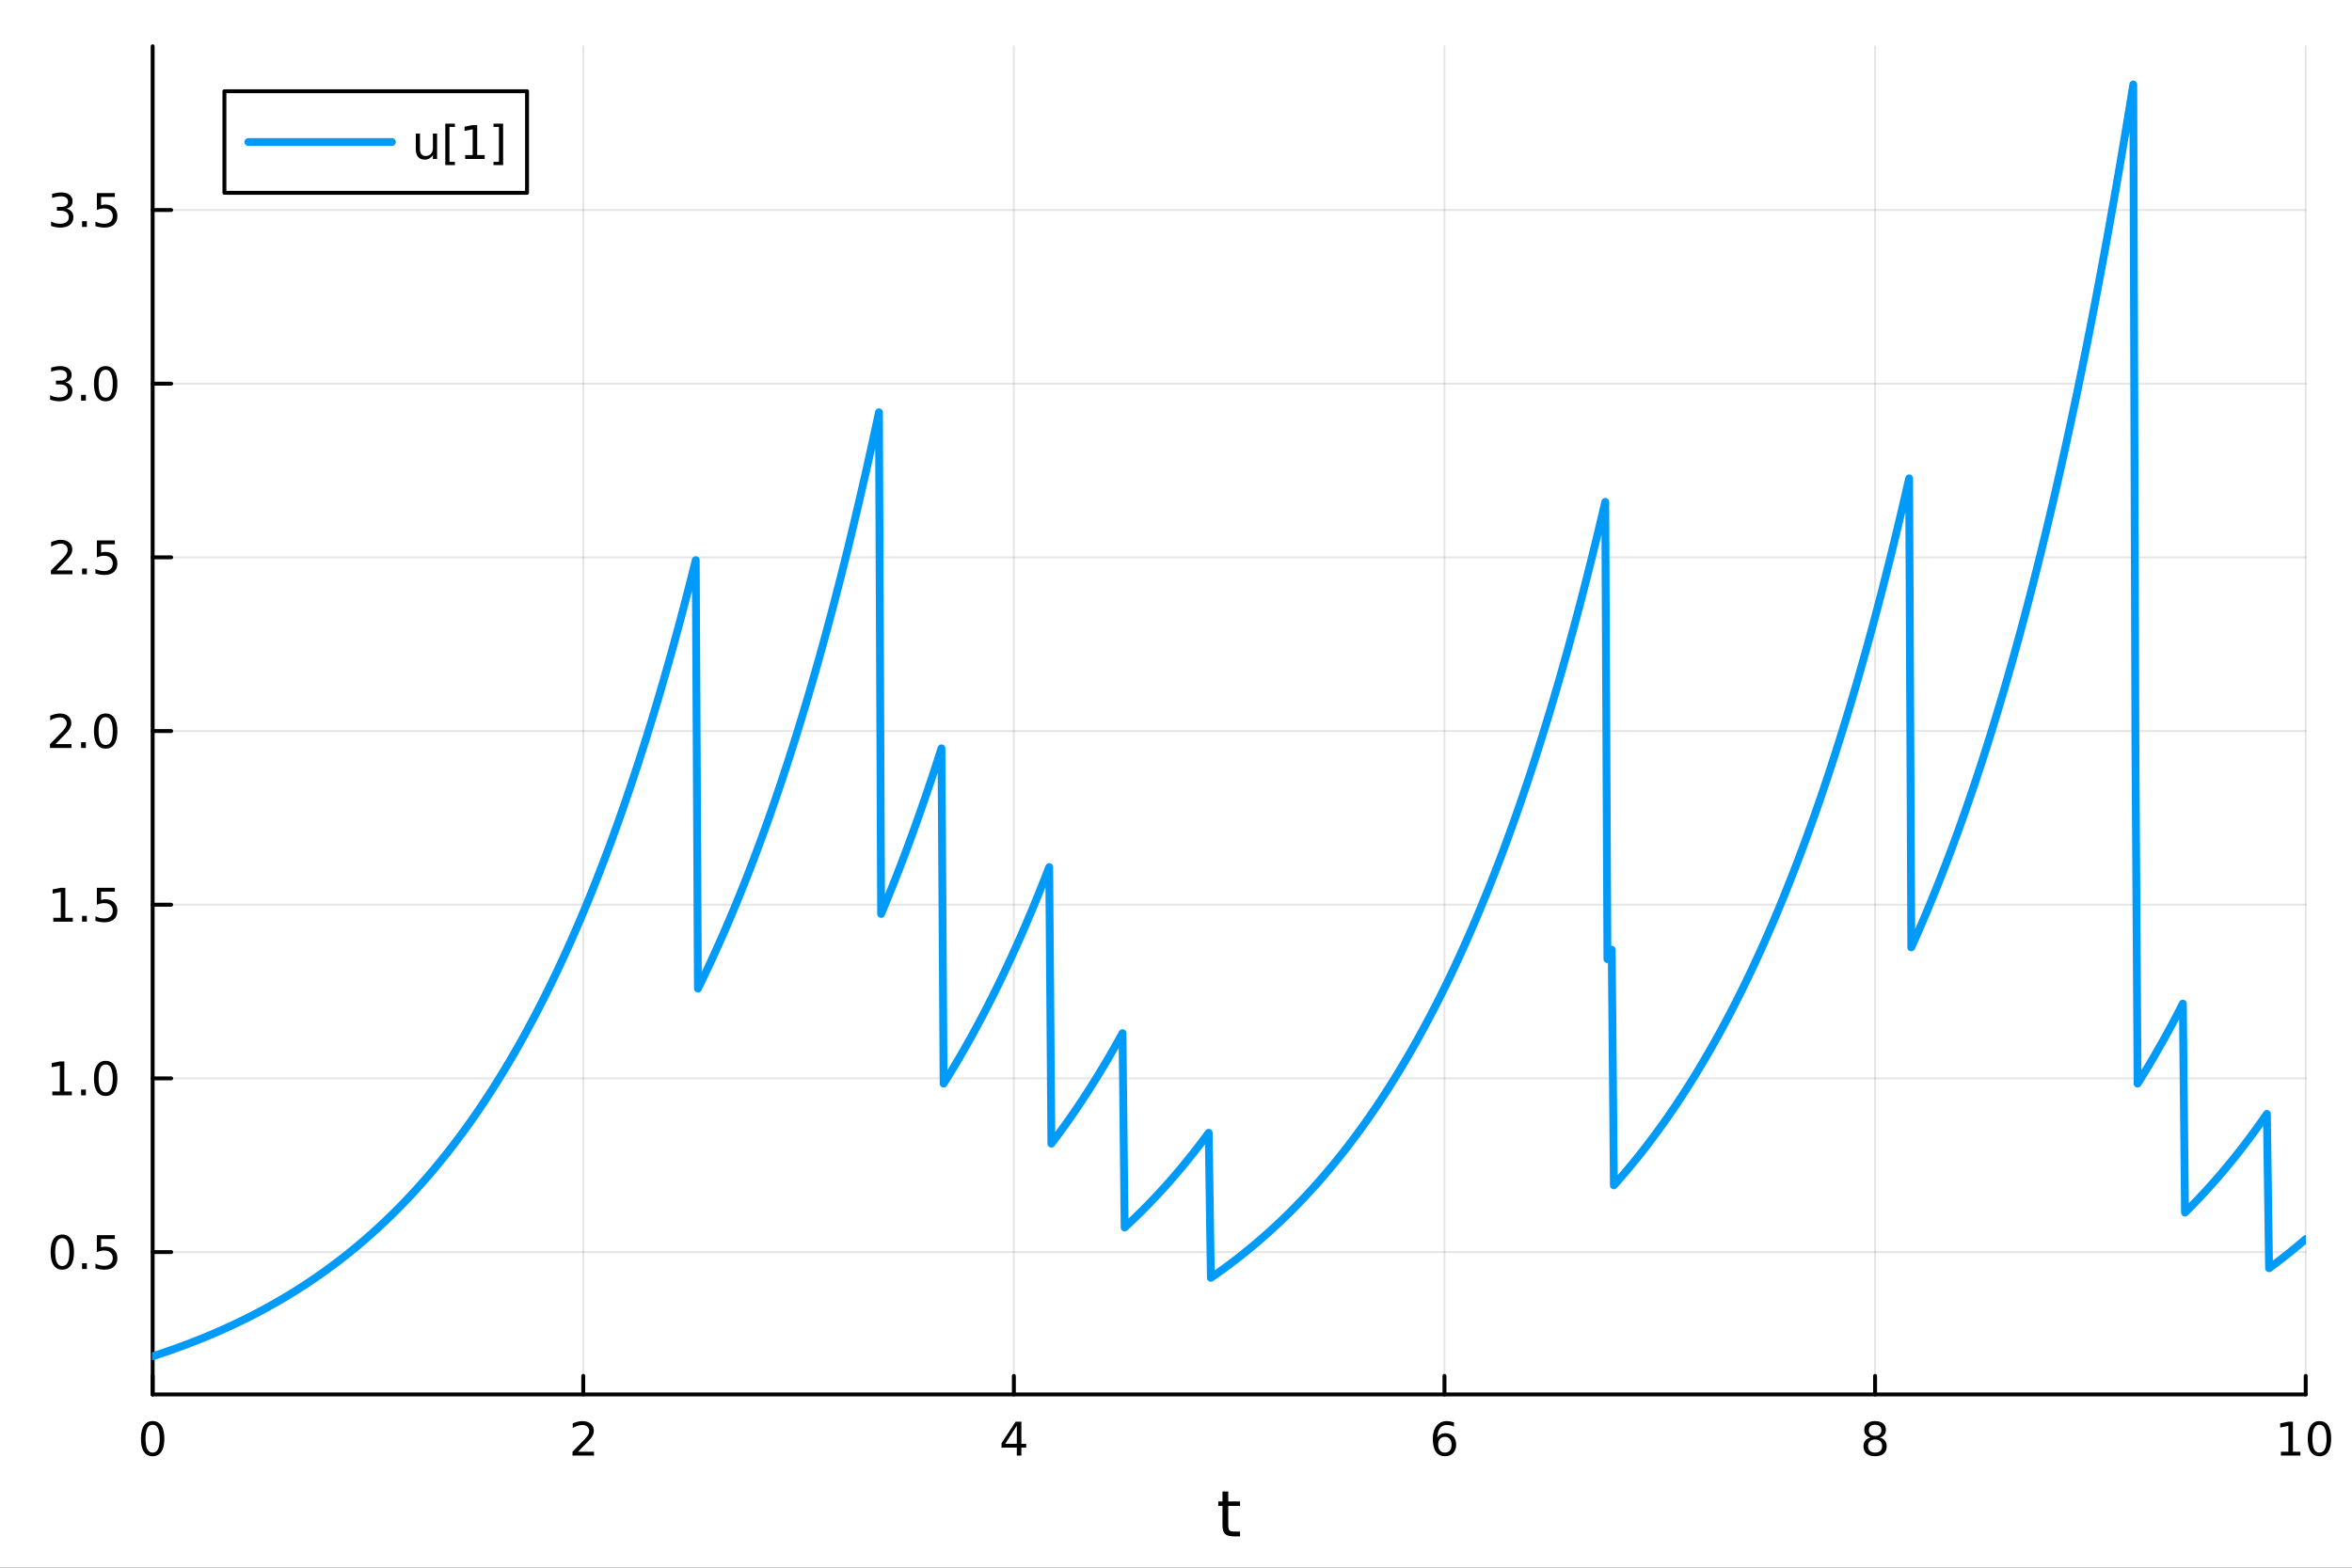 <?xml version="1.0" encoding="utf-8"?>
<svg xmlns="http://www.w3.org/2000/svg" xmlns:xlink="http://www.w3.org/1999/xlink" width="600" height="400" viewBox="0 0 2400 1600">
<rect x="0" y="0" width="2400" height="1600" fill="#333333" stroke="none"/>
<defs>
  <clipPath id="clip020">
    <rect x="0" y="0" width="2400" height="1600"/>
  </clipPath>
</defs>
<path clip-path="url(#clip020)" d="M0 1600 L2400 1600 L2400 0 L0 0  Z" fill="#ffffff" fill-rule="evenodd" fill-opacity="1"/>
<defs>
  <clipPath id="clip021">
    <rect x="480" y="0" width="1681" height="1600"/>
  </clipPath>
</defs>
<path clip-path="url(#clip020)" d="M155.765 1423.18 L2352.76 1423.18 L2352.76 47.244 L155.765 47.244  Z" fill="#ffffff" fill-rule="evenodd" fill-opacity="1"/>
<defs>
  <clipPath id="clip022">
    <rect x="155" y="47" width="2198" height="1377"/>
  </clipPath>
</defs>
<polyline clip-path="url(#clip022)" style="stroke:#000000; stroke-linecap:round; stroke-linejoin:round; stroke-width:2; stroke-opacity:0.1; fill:none" points="155.765,1423.18 155.765,47.244 "/>
<polyline clip-path="url(#clip022)" style="stroke:#000000; stroke-linecap:round; stroke-linejoin:round; stroke-width:2; stroke-opacity:0.1; fill:none" points="595.163,1423.18 595.163,47.244 "/>
<polyline clip-path="url(#clip022)" style="stroke:#000000; stroke-linecap:round; stroke-linejoin:round; stroke-width:2; stroke-opacity:0.1; fill:none" points="1034.56,1423.18 1034.56,47.244 "/>
<polyline clip-path="url(#clip022)" style="stroke:#000000; stroke-linecap:round; stroke-linejoin:round; stroke-width:2; stroke-opacity:0.1; fill:none" points="1473.96,1423.18 1473.96,47.244 "/>
<polyline clip-path="url(#clip022)" style="stroke:#000000; stroke-linecap:round; stroke-linejoin:round; stroke-width:2; stroke-opacity:0.1; fill:none" points="1913.36,1423.18 1913.36,47.244 "/>
<polyline clip-path="url(#clip022)" style="stroke:#000000; stroke-linecap:round; stroke-linejoin:round; stroke-width:2; stroke-opacity:0.1; fill:none" points="2352.76,1423.18 2352.76,47.244 "/>
<polyline clip-path="url(#clip022)" style="stroke:#000000; stroke-linecap:round; stroke-linejoin:round; stroke-width:2; stroke-opacity:0.1; fill:none" points="155.765,1277.88 2352.76,1277.88 "/>
<polyline clip-path="url(#clip022)" style="stroke:#000000; stroke-linecap:round; stroke-linejoin:round; stroke-width:2; stroke-opacity:0.1; fill:none" points="155.765,1100.62 2352.76,1100.62 "/>
<polyline clip-path="url(#clip022)" style="stroke:#000000; stroke-linecap:round; stroke-linejoin:round; stroke-width:2; stroke-opacity:0.1; fill:none" points="155.765,923.363 2352.76,923.363 "/>
<polyline clip-path="url(#clip022)" style="stroke:#000000; stroke-linecap:round; stroke-linejoin:round; stroke-width:2; stroke-opacity:0.1; fill:none" points="155.765,746.103 2352.76,746.103 "/>
<polyline clip-path="url(#clip022)" style="stroke:#000000; stroke-linecap:round; stroke-linejoin:round; stroke-width:2; stroke-opacity:0.1; fill:none" points="155.765,568.843 2352.76,568.843 "/>
<polyline clip-path="url(#clip022)" style="stroke:#000000; stroke-linecap:round; stroke-linejoin:round; stroke-width:2; stroke-opacity:0.1; fill:none" points="155.765,391.583 2352.76,391.583 "/>
<polyline clip-path="url(#clip022)" style="stroke:#000000; stroke-linecap:round; stroke-linejoin:round; stroke-width:2; stroke-opacity:0.1; fill:none" points="155.765,214.323 2352.76,214.323 "/>
<polyline clip-path="url(#clip020)" style="stroke:#000000; stroke-linecap:round; stroke-linejoin:round; stroke-width:4; stroke-opacity:1; fill:none" points="155.765,1423.18 2352.76,1423.18 "/>
<polyline clip-path="url(#clip020)" style="stroke:#000000; stroke-linecap:round; stroke-linejoin:round; stroke-width:4; stroke-opacity:1; fill:none" points="155.765,1423.18 155.765,1404.28 "/>
<polyline clip-path="url(#clip020)" style="stroke:#000000; stroke-linecap:round; stroke-linejoin:round; stroke-width:4; stroke-opacity:1; fill:none" points="595.163,1423.18 595.163,1404.28 "/>
<polyline clip-path="url(#clip020)" style="stroke:#000000; stroke-linecap:round; stroke-linejoin:round; stroke-width:4; stroke-opacity:1; fill:none" points="1034.56,1423.18 1034.56,1404.28 "/>
<polyline clip-path="url(#clip020)" style="stroke:#000000; stroke-linecap:round; stroke-linejoin:round; stroke-width:4; stroke-opacity:1; fill:none" points="1473.96,1423.18 1473.96,1404.28 "/>
<polyline clip-path="url(#clip020)" style="stroke:#000000; stroke-linecap:round; stroke-linejoin:round; stroke-width:4; stroke-opacity:1; fill:none" points="1913.36,1423.18 1913.36,1404.28 "/>
<polyline clip-path="url(#clip020)" style="stroke:#000000; stroke-linecap:round; stroke-linejoin:round; stroke-width:4; stroke-opacity:1; fill:none" points="2352.76,1423.18 2352.76,1404.28 "/>
<path clip-path="url(#clip020)" d="M155.765 1454.1 Q152.154 1454.1 150.325 1457.66 Q148.52 1461.2 148.52 1468.33 Q148.52 1475.44 150.325 1479.01 Q152.154 1482.55 155.765 1482.55 Q159.399 1482.55 161.205 1479.01 Q163.033 1475.44 163.033 1468.33 Q163.033 1461.2 161.205 1457.66 Q159.399 1454.1 155.765 1454.1 M155.765 1450.39 Q161.575 1450.39 164.631 1455 Q167.709 1459.58 167.709 1468.33 Q167.709 1477.06 164.631 1481.67 Q161.575 1486.25 155.765 1486.25 Q149.955 1486.25 146.876 1481.67 Q143.821 1477.06 143.821 1468.33 Q143.821 1459.58 146.876 1455 Q149.955 1450.39 155.765 1450.39 Z" fill="#000000" fill-rule="nonzero" fill-opacity="1" /><path clip-path="url(#clip020)" d="M589.816 1481.64 L606.135 1481.64 L606.135 1485.58 L584.191 1485.58 L584.191 1481.64 Q586.853 1478.89 591.436 1474.26 Q596.043 1469.61 597.223 1468.27 Q599.469 1465.74 600.348 1464.01 Q601.251 1462.25 601.251 1460.56 Q601.251 1457.8 599.307 1456.07 Q597.385 1454.33 594.283 1454.33 Q592.084 1454.33 589.631 1455.09 Q587.2 1455.86 584.422 1457.41 L584.422 1452.69 Q587.246 1451.55 589.7 1450.97 Q592.154 1450.39 594.191 1450.39 Q599.561 1450.39 602.756 1453.08 Q605.95 1455.77 605.95 1460.26 Q605.95 1462.39 605.14 1464.31 Q604.353 1466.2 602.246 1468.8 Q601.668 1469.47 598.566 1472.69 Q595.464 1475.88 589.816 1481.64 Z" fill="#000000" fill-rule="nonzero" fill-opacity="1" /><path clip-path="url(#clip020)" d="M1037.57 1455.09 L1025.77 1473.54 L1037.57 1473.54 L1037.57 1455.09 M1036.34 1451.02 L1042.22 1451.02 L1042.22 1473.54 L1047.15 1473.54 L1047.15 1477.43 L1042.22 1477.43 L1042.22 1485.58 L1037.57 1485.58 L1037.57 1477.43 L1021.97 1477.43 L1021.97 1472.92 L1036.34 1451.02 Z" fill="#000000" fill-rule="nonzero" fill-opacity="1" /><path clip-path="url(#clip020)" d="M1474.36 1466.44 Q1471.22 1466.44 1469.36 1468.59 Q1467.54 1470.74 1467.54 1474.49 Q1467.54 1478.22 1469.36 1480.39 Q1471.22 1482.55 1474.36 1482.55 Q1477.51 1482.55 1479.34 1480.39 Q1481.19 1478.22 1481.19 1474.49 Q1481.19 1470.74 1479.34 1468.59 Q1477.51 1466.44 1474.36 1466.44 M1483.65 1451.78 L1483.65 1456.04 Q1481.89 1455.21 1480.08 1454.77 Q1478.3 1454.33 1476.54 1454.33 Q1471.91 1454.33 1469.46 1457.45 Q1467.03 1460.58 1466.68 1466.9 Q1468.05 1464.89 1470.11 1463.82 Q1472.17 1462.73 1474.64 1462.73 Q1479.85 1462.73 1482.86 1465.9 Q1485.89 1469.05 1485.89 1474.49 Q1485.89 1479.82 1482.74 1483.03 Q1479.6 1486.25 1474.36 1486.25 Q1468.37 1486.25 1465.2 1481.67 Q1462.03 1477.06 1462.03 1468.33 Q1462.03 1460.14 1465.92 1455.28 Q1469.8 1450.39 1476.36 1450.39 Q1478.11 1450.39 1479.9 1450.74 Q1481.7 1451.09 1483.65 1451.78 Z" fill="#000000" fill-rule="nonzero" fill-opacity="1" /><path clip-path="url(#clip020)" d="M1913.36 1469.17 Q1910.02 1469.17 1908.1 1470.95 Q1906.2 1472.73 1906.2 1475.86 Q1906.2 1478.98 1908.1 1480.77 Q1910.02 1482.55 1913.36 1482.55 Q1916.69 1482.55 1918.61 1480.77 Q1920.53 1478.96 1920.53 1475.86 Q1920.53 1472.73 1918.61 1470.95 Q1916.71 1469.17 1913.36 1469.17 M1908.68 1467.18 Q1905.67 1466.44 1903.98 1464.38 Q1902.32 1462.32 1902.32 1459.35 Q1902.32 1455.21 1905.26 1452.8 Q1908.22 1450.39 1913.36 1450.39 Q1918.52 1450.39 1921.46 1452.8 Q1924.4 1455.21 1924.4 1459.35 Q1924.4 1462.32 1922.71 1464.38 Q1921.04 1466.44 1918.06 1467.18 Q1921.44 1467.96 1923.31 1470.26 Q1925.21 1472.55 1925.21 1475.86 Q1925.21 1480.88 1922.13 1483.57 Q1919.08 1486.25 1913.36 1486.25 Q1907.64 1486.25 1904.56 1483.57 Q1901.51 1480.88 1901.51 1475.86 Q1901.51 1472.55 1903.4 1470.26 Q1905.3 1467.96 1908.68 1467.18 M1906.97 1459.79 Q1906.97 1462.48 1908.64 1463.98 Q1910.33 1465.49 1913.36 1465.49 Q1916.37 1465.49 1918.06 1463.98 Q1919.77 1462.48 1919.77 1459.79 Q1919.77 1457.11 1918.06 1455.6 Q1916.37 1454.1 1913.36 1454.1 Q1910.33 1454.1 1908.64 1455.6 Q1906.97 1457.11 1906.97 1459.79 Z" fill="#000000" fill-rule="nonzero" fill-opacity="1" /><path clip-path="url(#clip020)" d="M2327.44 1481.64 L2335.08 1481.64 L2335.08 1455.28 L2326.77 1456.95 L2326.77 1452.69 L2335.04 1451.02 L2339.71 1451.02 L2339.71 1481.64 L2347.35 1481.64 L2347.35 1485.58 L2327.44 1485.58 L2327.44 1481.64 Z" fill="#000000" fill-rule="nonzero" fill-opacity="1" /><path clip-path="url(#clip020)" d="M2366.8 1454.1 Q2363.18 1454.1 2361.36 1457.66 Q2359.55 1461.2 2359.55 1468.33 Q2359.55 1475.44 2361.36 1479.01 Q2363.18 1482.55 2366.8 1482.55 Q2370.43 1482.55 2372.23 1479.01 Q2374.06 1475.44 2374.06 1468.33 Q2374.06 1461.2 2372.23 1457.66 Q2370.43 1454.1 2366.8 1454.1 M2366.8 1450.39 Q2372.61 1450.39 2375.66 1455 Q2378.74 1459.58 2378.74 1468.33 Q2378.74 1477.06 2375.66 1481.67 Q2372.61 1486.25 2366.8 1486.25 Q2360.99 1486.25 2357.91 1481.67 Q2354.85 1477.06 2354.85 1468.33 Q2354.85 1459.58 2357.91 1455 Q2360.99 1450.39 2366.8 1450.39 Z" fill="#000000" fill-rule="nonzero" fill-opacity="1" /><path clip-path="url(#clip020)" d="M1253.32 1522.27 L1253.32 1532.4 L1265.38 1532.4 L1265.38 1536.95 L1253.32 1536.95 L1253.32 1556.3 Q1253.32 1560.66 1254.5 1561.9 Q1255.71 1563.14 1259.37 1563.14 L1265.38 1563.14 L1265.38 1568.04 L1259.37 1568.04 Q1252.59 1568.04 1250.01 1565.53 Q1247.43 1562.98 1247.43 1556.3 L1247.43 1536.95 L1243.14 1536.95 L1243.14 1532.4 L1247.43 1532.4 L1247.43 1522.27 L1253.32 1522.27 Z" fill="#000000" fill-rule="nonzero" fill-opacity="1" /><polyline clip-path="url(#clip020)" style="stroke:#000000; stroke-linecap:round; stroke-linejoin:round; stroke-width:4; stroke-opacity:1; fill:none" points="155.765,1423.18 155.765,47.244 "/>
<polyline clip-path="url(#clip020)" style="stroke:#000000; stroke-linecap:round; stroke-linejoin:round; stroke-width:4; stroke-opacity:1; fill:none" points="155.765,1277.88 174.663,1277.88 "/>
<polyline clip-path="url(#clip020)" style="stroke:#000000; stroke-linecap:round; stroke-linejoin:round; stroke-width:4; stroke-opacity:1; fill:none" points="155.765,1100.62 174.663,1100.62 "/>
<polyline clip-path="url(#clip020)" style="stroke:#000000; stroke-linecap:round; stroke-linejoin:round; stroke-width:4; stroke-opacity:1; fill:none" points="155.765,923.363 174.663,923.363 "/>
<polyline clip-path="url(#clip020)" style="stroke:#000000; stroke-linecap:round; stroke-linejoin:round; stroke-width:4; stroke-opacity:1; fill:none" points="155.765,746.103 174.663,746.103 "/>
<polyline clip-path="url(#clip020)" style="stroke:#000000; stroke-linecap:round; stroke-linejoin:round; stroke-width:4; stroke-opacity:1; fill:none" points="155.765,568.843 174.663,568.843 "/>
<polyline clip-path="url(#clip020)" style="stroke:#000000; stroke-linecap:round; stroke-linejoin:round; stroke-width:4; stroke-opacity:1; fill:none" points="155.765,391.583 174.663,391.583 "/>
<polyline clip-path="url(#clip020)" style="stroke:#000000; stroke-linecap:round; stroke-linejoin:round; stroke-width:4; stroke-opacity:1; fill:none" points="155.765,214.323 174.663,214.323 "/>
<path clip-path="url(#clip020)" d="M63.585 1263.68 Q59.974 1263.68 58.145 1267.25 Q56.339 1270.79 56.339 1277.92 Q56.339 1285.02 58.145 1288.59 Q59.974 1292.13 63.585 1292.13 Q67.219 1292.13 69.024 1288.59 Q70.853 1285.02 70.853 1277.92 Q70.853 1270.79 69.024 1267.25 Q67.219 1263.68 63.585 1263.68 M63.585 1259.98 Q69.395 1259.98 72.45 1264.58 Q75.529 1269.17 75.529 1277.92 Q75.529 1286.64 72.45 1291.25 Q69.395 1295.83 63.585 1295.83 Q57.775 1295.83 54.696 1291.25 Q51.64 1286.64 51.64 1277.92 Q51.64 1269.17 54.696 1264.58 Q57.775 1259.98 63.585 1259.98 Z" fill="#000000" fill-rule="nonzero" fill-opacity="1" /><path clip-path="url(#clip020)" d="M83.747 1289.28 L88.631 1289.28 L88.631 1295.16 L83.747 1295.16 L83.747 1289.28 Z" fill="#000000" fill-rule="nonzero" fill-opacity="1" /><path clip-path="url(#clip020)" d="M98.862 1260.6 L117.219 1260.6 L117.219 1264.54 L103.145 1264.54 L103.145 1273.01 Q104.163 1272.66 105.182 1272.5 Q106.2 1272.32 107.219 1272.32 Q113.006 1272.32 116.385 1275.49 Q119.765 1278.66 119.765 1284.07 Q119.765 1289.65 116.293 1292.75 Q112.82 1295.83 106.501 1295.83 Q104.325 1295.83 102.057 1295.46 Q99.811 1295.09 97.404 1294.35 L97.404 1289.65 Q99.487 1290.79 101.709 1291.34 Q103.932 1291.9 106.408 1291.9 Q110.413 1291.9 112.751 1289.79 Q115.089 1287.69 115.089 1284.07 Q115.089 1280.46 112.751 1278.36 Q110.413 1276.25 106.408 1276.25 Q104.534 1276.25 102.659 1276.67 Q100.807 1277.08 98.862 1277.96 L98.862 1260.6 Z" fill="#000000" fill-rule="nonzero" fill-opacity="1" /><path clip-path="url(#clip020)" d="M53.4 1113.97 L61.038 1113.97 L61.038 1087.6 L52.728 1089.27 L52.728 1085.01 L60.992 1083.34 L65.668 1083.34 L65.668 1113.97 L73.307 1113.97 L73.307 1117.9 L53.4 1117.9 L53.4 1113.97 Z" fill="#000000" fill-rule="nonzero" fill-opacity="1" /><path clip-path="url(#clip020)" d="M82.751 1112.02 L87.635 1112.02 L87.635 1117.9 L82.751 1117.9 L82.751 1112.02 Z" fill="#000000" fill-rule="nonzero" fill-opacity="1" /><path clip-path="url(#clip020)" d="M107.821 1086.42 Q104.209 1086.42 102.381 1089.99 Q100.575 1093.53 100.575 1100.66 Q100.575 1107.76 102.381 1111.33 Q104.209 1114.87 107.821 1114.87 Q111.455 1114.87 113.26 1111.33 Q115.089 1107.76 115.089 1100.66 Q115.089 1093.53 113.26 1089.99 Q111.455 1086.42 107.821 1086.42 M107.821 1082.72 Q113.631 1082.72 116.686 1087.32 Q119.765 1091.91 119.765 1100.66 Q119.765 1109.38 116.686 1113.99 Q113.631 1118.57 107.821 1118.57 Q102.01 1118.57 98.932 1113.99 Q95.876 1109.38 95.876 1100.66 Q95.876 1091.91 98.932 1087.32 Q102.01 1082.72 107.821 1082.72 Z" fill="#000000" fill-rule="nonzero" fill-opacity="1" /><path clip-path="url(#clip020)" d="M54.395 936.707 L62.034 936.707 L62.034 910.342 L53.724 912.008 L53.724 907.749 L61.987 906.083 L66.663 906.083 L66.663 936.707 L74.302 936.707 L74.302 940.643 L54.395 940.643 L54.395 936.707 Z" fill="#000000" fill-rule="nonzero" fill-opacity="1" /><path clip-path="url(#clip020)" d="M83.747 934.763 L88.631 934.763 L88.631 940.643 L83.747 940.643 L83.747 934.763 Z" fill="#000000" fill-rule="nonzero" fill-opacity="1" /><path clip-path="url(#clip020)" d="M98.862 906.083 L117.219 906.083 L117.219 910.018 L103.145 910.018 L103.145 918.49 Q104.163 918.143 105.182 917.981 Q106.2 917.796 107.219 917.796 Q113.006 917.796 116.385 920.967 Q119.765 924.138 119.765 929.555 Q119.765 935.133 116.293 938.235 Q112.82 941.314 106.501 941.314 Q104.325 941.314 102.057 940.944 Q99.811 940.573 97.404 939.832 L97.404 935.133 Q99.487 936.268 101.709 936.823 Q103.932 937.379 106.408 937.379 Q110.413 937.379 112.751 935.272 Q115.089 933.166 115.089 929.555 Q115.089 925.944 112.751 923.837 Q110.413 921.731 106.408 921.731 Q104.534 921.731 102.659 922.147 Q100.807 922.564 98.862 923.444 L98.862 906.083 Z" fill="#000000" fill-rule="nonzero" fill-opacity="1" /><path clip-path="url(#clip020)" d="M56.617 759.448 L72.936 759.448 L72.936 763.383 L50.992 763.383 L50.992 759.448 Q53.654 756.693 58.237 752.063 Q62.844 747.411 64.025 746.068 Q66.27 743.545 67.149 741.809 Q68.052 740.05 68.052 738.36 Q68.052 735.605 66.108 733.869 Q64.186 732.133 61.085 732.133 Q58.886 732.133 56.432 732.897 Q54.001 733.661 51.224 735.212 L51.224 730.489 Q54.048 729.355 56.501 728.776 Q58.955 728.198 60.992 728.198 Q66.362 728.198 69.557 730.883 Q72.751 733.568 72.751 738.059 Q72.751 740.188 71.941 742.11 Q71.154 744.008 69.048 746.6 Q68.469 747.272 65.367 750.489 Q62.265 753.684 56.617 759.448 Z" fill="#000000" fill-rule="nonzero" fill-opacity="1" /><path clip-path="url(#clip020)" d="M82.751 757.503 L87.635 757.503 L87.635 763.383 L82.751 763.383 L82.751 757.503 Z" fill="#000000" fill-rule="nonzero" fill-opacity="1" /><path clip-path="url(#clip020)" d="M107.821 731.901 Q104.209 731.901 102.381 735.466 Q100.575 739.008 100.575 746.137 Q100.575 753.244 102.381 756.809 Q104.209 760.35 107.821 760.35 Q111.455 760.35 113.26 756.809 Q115.089 753.244 115.089 746.137 Q115.089 739.008 113.26 735.466 Q111.455 731.901 107.821 731.901 M107.821 728.198 Q113.631 728.198 116.686 732.804 Q119.765 737.388 119.765 746.137 Q119.765 754.864 116.686 759.471 Q113.631 764.054 107.821 764.054 Q102.01 764.054 98.932 759.471 Q95.876 754.864 95.876 746.137 Q95.876 737.388 98.932 732.804 Q102.01 728.198 107.821 728.198 Z" fill="#000000" fill-rule="nonzero" fill-opacity="1" /><path clip-path="url(#clip020)" d="M57.612 582.188 L73.932 582.188 L73.932 586.123 L51.987 586.123 L51.987 582.188 Q54.65 579.433 59.233 574.803 Q63.839 570.151 65.02 568.808 Q67.265 566.285 68.145 564.549 Q69.048 562.79 69.048 561.1 Q69.048 558.345 67.103 556.609 Q65.182 554.873 62.08 554.873 Q59.881 554.873 57.427 555.637 Q54.997 556.401 52.219 557.952 L52.219 553.23 Q55.043 552.095 57.497 551.517 Q59.95 550.938 61.987 550.938 Q67.358 550.938 70.552 553.623 Q73.747 556.308 73.747 560.799 Q73.747 562.929 72.936 564.85 Q72.149 566.748 70.043 569.341 Q69.464 570.012 66.362 573.229 Q63.261 576.424 57.612 582.188 Z" fill="#000000" fill-rule="nonzero" fill-opacity="1" /><path clip-path="url(#clip020)" d="M83.747 580.243 L88.631 580.243 L88.631 586.123 L83.747 586.123 L83.747 580.243 Z" fill="#000000" fill-rule="nonzero" fill-opacity="1" /><path clip-path="url(#clip020)" d="M98.862 551.563 L117.219 551.563 L117.219 555.498 L103.145 555.498 L103.145 563.97 Q104.163 563.623 105.182 563.461 Q106.2 563.276 107.219 563.276 Q113.006 563.276 116.385 566.447 Q119.765 569.618 119.765 575.035 Q119.765 580.614 116.293 583.715 Q112.82 586.794 106.501 586.794 Q104.325 586.794 102.057 586.424 Q99.811 586.053 97.404 585.313 L97.404 580.614 Q99.487 581.748 101.709 582.303 Q103.932 582.859 106.408 582.859 Q110.413 582.859 112.751 580.753 Q115.089 578.646 115.089 575.035 Q115.089 571.424 112.751 569.317 Q110.413 567.211 106.408 567.211 Q104.534 567.211 102.659 567.628 Q100.807 568.044 98.862 568.924 L98.862 551.563 Z" fill="#000000" fill-rule="nonzero" fill-opacity="1" /><path clip-path="url(#clip020)" d="M66.756 390.229 Q70.112 390.946 71.987 393.215 Q73.885 395.483 73.885 398.817 Q73.885 403.932 70.367 406.733 Q66.849 409.534 60.367 409.534 Q58.191 409.534 55.876 409.094 Q53.585 408.678 51.131 407.821 L51.131 403.307 Q53.075 404.442 55.39 405.02 Q57.705 405.599 60.228 405.599 Q64.626 405.599 66.918 403.863 Q69.233 402.127 69.233 398.817 Q69.233 395.761 67.08 394.048 Q64.95 392.312 61.131 392.312 L57.103 392.312 L57.103 388.47 L61.316 388.47 Q64.765 388.47 66.594 387.104 Q68.423 385.715 68.423 383.122 Q68.423 380.46 66.525 379.048 Q64.65 377.613 61.131 377.613 Q59.21 377.613 57.011 378.03 Q54.812 378.446 52.173 379.326 L52.173 375.159 Q54.835 374.419 57.15 374.048 Q59.487 373.678 61.548 373.678 Q66.872 373.678 69.974 376.109 Q73.075 378.516 73.075 382.636 Q73.075 385.507 71.432 387.497 Q69.788 389.465 66.756 390.229 Z" fill="#000000" fill-rule="nonzero" fill-opacity="1" /><path clip-path="url(#clip020)" d="M82.751 402.983 L87.635 402.983 L87.635 408.863 L82.751 408.863 L82.751 402.983 Z" fill="#000000" fill-rule="nonzero" fill-opacity="1" /><path clip-path="url(#clip020)" d="M107.821 377.382 Q104.209 377.382 102.381 380.946 Q100.575 384.488 100.575 391.618 Q100.575 398.724 102.381 402.289 Q104.209 405.831 107.821 405.831 Q111.455 405.831 113.26 402.289 Q115.089 398.724 115.089 391.618 Q115.089 384.488 113.26 380.946 Q111.455 377.382 107.821 377.382 M107.821 373.678 Q113.631 373.678 116.686 378.284 Q119.765 382.868 119.765 391.618 Q119.765 400.345 116.686 404.951 Q113.631 409.534 107.821 409.534 Q102.01 409.534 98.932 404.951 Q95.876 400.345 95.876 391.618 Q95.876 382.868 98.932 378.284 Q102.01 373.678 107.821 373.678 Z" fill="#000000" fill-rule="nonzero" fill-opacity="1" /><path clip-path="url(#clip020)" d="M67.751 212.969 Q71.108 213.687 72.983 215.955 Q74.881 218.224 74.881 221.557 Q74.881 226.673 71.362 229.474 Q67.844 232.274 61.362 232.274 Q59.187 232.274 56.872 231.835 Q54.58 231.418 52.126 230.561 L52.126 226.048 Q54.071 227.182 56.386 227.761 Q58.7 228.339 61.224 228.339 Q65.622 228.339 67.913 226.603 Q70.228 224.867 70.228 221.557 Q70.228 218.501 68.075 216.788 Q65.946 215.052 62.126 215.052 L58.099 215.052 L58.099 211.21 L62.312 211.21 Q65.761 211.21 67.589 209.844 Q69.418 208.455 69.418 205.863 Q69.418 203.201 67.52 201.788 Q65.645 200.353 62.126 200.353 Q60.205 200.353 58.006 200.77 Q55.807 201.187 53.168 202.066 L53.168 197.9 Q55.83 197.159 58.145 196.788 Q60.483 196.418 62.543 196.418 Q67.867 196.418 70.969 198.849 Q74.071 201.256 74.071 205.376 Q74.071 208.247 72.427 210.238 Q70.784 212.205 67.751 212.969 Z" fill="#000000" fill-rule="nonzero" fill-opacity="1" /><path clip-path="url(#clip020)" d="M83.747 225.724 L88.631 225.724 L88.631 231.603 L83.747 231.603 L83.747 225.724 Z" fill="#000000" fill-rule="nonzero" fill-opacity="1" /><path clip-path="url(#clip020)" d="M98.862 197.043 L117.219 197.043 L117.219 200.978 L103.145 200.978 L103.145 209.45 Q104.163 209.103 105.182 208.941 Q106.2 208.756 107.219 208.756 Q113.006 208.756 116.385 211.927 Q119.765 215.099 119.765 220.515 Q119.765 226.094 116.293 229.196 Q112.82 232.274 106.501 232.274 Q104.325 232.274 102.057 231.904 Q99.811 231.534 97.404 230.793 L97.404 226.094 Q99.487 227.228 101.709 227.784 Q103.932 228.339 106.408 228.339 Q110.413 228.339 112.751 226.233 Q115.089 224.126 115.089 220.515 Q115.089 216.904 112.751 214.798 Q110.413 212.691 106.408 212.691 Q104.534 212.691 102.659 213.108 Q100.807 213.525 98.862 214.404 L98.862 197.043 Z" fill="#000000" fill-rule="nonzero" fill-opacity="1" /><polyline clip-path="url(#clip022)" style="stroke:#009af9; stroke-linecap:round; stroke-linejoin:round; stroke-width:8; stroke-opacity:1; fill:none" points="155.765,1384.24 157.964,1383.52 160.163,1382.8 162.362,1382.08 164.562,1381.34 166.761,1380.6 168.96,1379.85 171.159,1379.09 173.358,1378.33 175.558,1377.55 177.757,1376.77 179.956,1375.98 182.155,1375.19 184.354,1374.38 186.554,1373.57 188.753,1372.75 190.952,1371.92 193.151,1371.09 195.35,1370.24 197.55,1369.39 199.749,1368.52 201.948,1367.65 204.147,1366.77 206.346,1365.88 208.545,1364.98 210.745,1364.08 212.944,1363.16 215.143,1362.24 217.342,1361.3 219.541,1360.36 221.741,1359.4 223.94,1358.44 226.139,1357.47 228.338,1356.48 230.537,1355.49 232.737,1354.49 234.936,1353.48 237.135,1352.45 239.334,1351.42 241.533,1350.38 243.733,1349.32 245.932,1348.26 248.131,1347.18 250.33,1346.1 252.529,1345 254.728,1343.89 256.928,1342.77 259.127,1341.64 261.326,1340.5 263.525,1339.35 265.724,1338.18 267.924,1337.01 270.123,1335.82 272.322,1334.62 274.521,1333.4 276.72,1332.18 278.92,1330.94 281.119,1329.69 283.318,1328.43 285.517,1327.16 287.716,1325.87 289.916,1324.57 292.115,1323.26 294.314,1321.93 296.513,1320.59 298.712,1319.23 300.911,1317.87 303.111,1316.49 305.31,1315.09 307.509,1313.68 309.708,1312.26 311.907,1310.82 314.107,1309.37 316.306,1307.9 318.505,1306.42 320.704,1304.93 322.903,1303.41 325.103,1301.89 327.302,1300.35 329.501,1298.79 331.7,1297.22 333.899,1295.63 336.099,1294.02 338.298,1292.4 340.497,1290.76 342.696,1289.11 344.895,1287.44 347.094,1285.75 349.294,1284.05 351.493,1282.33 353.692,1280.59 355.891,1278.83 358.09,1277.06 360.29,1275.27 362.489,1273.46 364.688,1271.63 366.887,1269.78 369.086,1267.92 371.286,1266.04 373.485,1264.13 375.684,1262.21 377.883,1260.27 380.082,1258.31 382.281,1256.33 384.481,1254.33 386.68,1252.31 388.879,1250.27 391.078,1248.21 393.277,1246.13 395.477,1244.02 397.676,1241.9 399.875,1239.76 402.074,1237.59 404.273,1235.4 406.473,1233.19 408.672,1230.96 410.871,1228.7 413.07,1226.42 415.269,1224.12 417.469,1221.8 419.668,1219.45 421.867,1217.08 424.066,1214.68 426.265,1212.26 428.464,1209.82 430.664,1207.35 432.863,1204.86 435.062,1202.34 437.261,1199.8 439.46,1197.23 441.66,1194.64 443.859,1192.01 446.058,1189.37 448.257,1186.69 450.456,1183.99 452.656,1181.27 454.855,1178.51 457.054,1175.73 459.253,1172.92 461.452,1170.08 463.652,1167.21 465.851,1164.31 468.05,1161.39 470.249,1158.43 472.448,1155.45 474.647,1152.43 476.847,1149.39 479.046,1146.31 481.245,1143.2 483.444,1140.07 485.643,1136.9 487.843,1133.7 490.042,1130.46 492.241,1127.2 494.44,1123.9 496.639,1120.56 498.839,1117.2 501.038,1113.8 503.237,1110.36 505.436,1106.89 507.635,1103.39 509.835,1099.85 512.034,1096.28 514.233,1092.67 516.432,1089.02 518.631,1085.34 520.83,1081.62 523.03,1077.86 525.229,1074.06 527.428,1070.23 529.627,1066.36 531.826,1062.45 534.026,1058.49 536.225,1054.5 538.424,1050.47 540.623,1046.4 542.822,1042.29 545.022,1038.14 547.221,1033.94 549.42,1029.7 551.619,1025.42 553.818,1021.1 556.018,1016.73 558.217,1012.32 560.416,1007.87 562.615,1003.37 564.814,998.825 567.013,994.235 569.213,989.598 571.412,984.915 573.611,980.185 575.81,975.407 578.009,970.581 580.209,965.706 582.408,960.783 584.607,955.81 586.806,950.787 589.005,945.713 591.205,940.588 593.404,935.412 595.603,930.184 597.802,924.903 600.001,919.569 602.201,914.181 604.4,908.739 606.599,903.242 608.798,897.69 610.997,892.082 613.196,886.417 615.396,880.696 617.595,874.917 619.794,869.079 621.993,863.183 624.192,857.228 626.392,851.212 628.591,845.136 630.79,838.999 632.989,832.8 635.188,826.539 637.388,820.214 639.587,813.827 641.786,807.374 643.985,800.857 646.184,794.274 648.384,787.626 650.583,780.91 652.782,774.127 654.981,767.275 657.18,760.355 659.379,753.365 661.579,746.305 663.778,739.174 665.977,731.971 668.176,724.696 670.375,717.348 672.575,709.925 674.774,702.428 676.973,694.856 679.172,687.207 681.371,679.481 683.571,671.678 685.77,663.796 687.969,655.835 690.168,647.794 692.367,639.672 694.567,631.468 696.766,623.181 698.965,614.812 701.164,606.358 703.363,597.819 705.562,589.194 707.762,580.482 709.961,571.683 712.16,1008.97 714.359,1004.48 716.558,999.948 718.758,995.369 720.957,990.743 723.156,986.071 725.355,981.352 727.554,976.585 729.754,971.77 731.953,966.908 734.152,961.996 736.351,957.034 738.55,952.023 740.749,946.962 742.949,941.85 745.148,936.686 747.347,931.47 749.546,926.202 751.745,920.881 753.945,915.507 756.144,910.078 758.343,904.595 760.542,899.057 762.741,893.463 764.941,887.813 767.14,882.106 769.339,876.342 771.538,870.519 773.737,864.638 775.937,858.698 778.136,852.698 780.335,846.638 782.534,840.517 784.733,834.334 786.932,828.089 789.132,821.781 791.331,815.41 793.53,808.974 795.729,802.474 797.928,795.908 800.128,789.276 802.327,782.577 804.526,775.811 806.725,768.977 808.924,762.074 811.124,755.101 813.323,748.058 815.522,740.944 817.721,733.759 819.92,726.501 822.12,719.17 824.319,711.765 826.518,704.286 828.717,696.732 830.916,689.101 833.115,681.394 835.315,673.609 837.514,665.746 839.713,657.804 841.912,649.782 844.111,641.679 846.311,633.495 848.51,625.229 850.709,616.88 852.908,608.447 855.107,599.929 857.307,591.325 859.506,582.635 861.705,573.857 863.904,564.991 866.103,556.036 868.303,546.991 870.502,537.854 872.701,528.626 874.9,519.305 877.099,509.891 879.298,500.381 881.498,490.776 883.697,481.074 885.896,471.275 888.095,461.377 890.294,451.379 892.494,441.281 894.693,431.081 896.892,420.779 899.091,932.758 901.29,927.503 903.49,922.195 905.689,916.833 907.888,911.418 910.087,905.948 912.286,900.423 914.486,894.842 916.685,889.205 918.884,883.512 921.083,877.761 923.282,871.952 925.481,866.085 927.681,860.159 929.88,854.174 932.079,848.128 934.278,842.021 936.477,835.853 938.677,829.623 940.876,823.33 943.075,816.973 945.274,810.553 947.473,804.069 949.673,797.519 951.872,790.903 954.071,784.22 956.27,777.471 958.469,770.653 960.669,763.767 962.868,1105.98 965.067,1102.47 967.266,1098.92 969.465,1095.34 971.664,1091.72 973.864,1088.06 976.063,1084.37 978.262,1080.64 980.461,1076.87 982.66,1073.07 984.86,1069.22 987.059,1065.34 989.258,1061.42 991.457,1057.46 993.656,1053.46 995.856,1049.41 998.055,1045.33 1000.25,1041.21 1002.45,1037.05 1004.65,1032.84 1006.85,1028.59 1009.05,1024.3 1011.25,1019.97 1013.45,1015.59 1015.65,1011.17 1017.85,1006.7 1020.05,1002.19 1022.25,997.633 1024.45,993.03 1026.64,988.381 1028.84,983.685 1031.04,978.943 1033.24,974.152 1035.44,969.313 1037.64,964.425 1039.84,959.489 1042.04,954.502 1044.24,949.465 1046.44,944.378 1048.64,939.24 1050.84,934.049 1053.03,928.807 1055.23,923.512 1057.43,918.163 1059.63,912.761 1061.83,907.304 1064.03,901.793 1066.23,896.226 1068.43,890.603 1070.63,884.923 1072.83,1167.18 1075.03,1164.28 1077.23,1161.35 1079.42,1158.4 1081.62,1155.41 1083.82,1152.4 1086.02,1149.35 1088.22,1146.27 1090.42,1143.17 1092.62,1140.03 1094.82,1136.86 1097.02,1133.66 1099.22,1130.42 1101.42,1127.16 1103.62,1123.86 1105.82,1120.52 1108.01,1117.16 1110.21,1113.76 1112.41,1110.32 1114.61,1106.85 1116.81,1103.35 1119.01,1099.81 1121.21,1096.24 1123.41,1092.62 1125.61,1088.98 1127.81,1085.29 1130.01,1081.57 1132.21,1077.82 1134.4,1074.02 1136.6,1070.18 1138.8,1066.31 1141,1062.4 1143.2,1058.45 1145.4,1054.46 1147.6,1252.79 1149.8,1250.75 1152,1248.7 1154.2,1246.62 1156.4,1244.52 1158.6,1242.4 1160.79,1240.26 1162.99,1238.1 1165.19,1235.92 1167.39,1233.71 1169.59,1231.49 1171.79,1229.24 1173.99,1226.96 1176.19,1224.67 1178.39,1222.35 1180.59,1220.01 1182.79,1217.64 1184.99,1215.25 1187.19,1212.84 1189.38,1210.4 1191.58,1207.94 1193.78,1205.45 1195.98,1202.94 1198.18,1200.4 1200.38,1197.84 1202.58,1195.25 1204.78,1192.64 1206.98,1190 1209.18,1187.33 1211.38,1184.63 1213.58,1181.91 1215.77,1179.16 1217.97,1176.39 1220.17,1173.58 1222.37,1170.75 1224.57,1167.89 1226.77,1165 1228.97,1162.08 1231.17,1159.13 1233.37,1156.15 1235.57,1304.15 1237.77,1302.63 1239.97,1301.1 1242.16,1299.55 1244.36,1297.98 1246.56,1296.4 1248.76,1294.8 1250.96,1293.19 1253.16,1291.56 1255.36,1289.91 1257.56,1288.25 1259.76,1286.57 1261.96,1284.88 1264.16,1283.16 1266.36,1281.43 1268.56,1279.69 1270.75,1277.92 1272.95,1276.14 1275.15,1274.34 1277.35,1272.52 1279.55,1270.68 1281.75,1268.83 1283.95,1266.95 1286.15,1265.06 1288.35,1263.15 1290.55,1261.22 1292.75,1259.27 1294.95,1257.3 1297.14,1255.31 1299.34,1253.3 1301.54,1251.27 1303.74,1249.22 1305.94,1247.14 1308.14,1245.05 1310.34,1242.94 1312.54,1240.8 1314.74,1238.65 1316.94,1236.47 1319.14,1234.27 1321.34,1232.05 1323.53,1229.81 1325.73,1227.54 1327.93,1225.25 1330.13,1222.94 1332.33,1220.6 1334.53,1218.24 1336.73,1215.86 1338.93,1213.45 1341.13,1211.02 1343.33,1208.56 1345.53,1206.08 1347.73,1203.58 1349.93,1201.05 1352.12,1198.49 1354.32,1195.91 1356.52,1193.3 1358.72,1190.67 1360.92,1188 1363.12,1185.32 1365.32,1182.6 1367.52,1179.86 1369.72,1177.09 1371.92,1174.29 1374.12,1171.47 1376.32,1168.61 1378.51,1165.73 1380.71,1162.82 1382.91,1159.88 1385.11,1156.9 1387.31,1153.9 1389.51,1150.87 1391.71,1147.81 1393.91,1144.72 1396.11,1141.6 1398.31,1138.44 1400.51,1135.25 1402.71,1132.04 1404.9,1128.79 1407.1,1125.5 1409.3,1122.19 1411.5,1118.84 1413.7,1115.45 1415.9,1112.03 1418.1,1108.58 1420.3,1105.1 1422.5,1101.57 1424.7,1098.02 1426.9,1094.42 1429.1,1090.79 1431.3,1087.13 1433.49,1083.43 1435.69,1079.69 1437.89,1075.91 1440.09,1072.1 1442.29,1068.24 1444.49,1064.35 1446.69,1060.42 1448.89,1056.45 1451.09,1052.44 1453.29,1048.39 1455.49,1044.3 1457.69,1040.17 1459.88,1035.99 1462.08,1031.78 1464.28,1027.52 1466.48,1023.22 1468.68,1018.88 1470.88,1014.49 1473.08,1010.06 1475.28,1005.59 1477.48,1001.06 1479.68,996.499 1481.88,991.887 1484.08,987.229 1486.27,982.524 1488.47,977.771 1490.67,972.971 1492.87,968.122 1495.07,963.225 1497.27,958.278 1499.47,953.282 1501.67,948.235 1503.87,943.137 1506.07,937.988 1508.27,932.787 1510.47,927.534 1512.67,922.227 1514.86,916.867 1517.06,911.453 1519.26,905.984 1521.46,900.461 1523.66,894.881 1525.86,889.245 1528.06,883.552 1530.26,877.802 1532.46,871.994 1534.66,866.127 1536.86,860.201 1539.06,854.215 1541.25,848.169 1543.45,842.062 1545.65,835.893 1547.85,829.661 1550.05,823.367 1552.25,817.01 1554.45,810.588 1556.65,804.102 1558.85,797.55 1561.05,790.932 1563.25,784.247 1565.45,777.495 1567.65,770.675 1569.84,763.787 1572.04,756.829 1574.24,749.801 1576.44,742.702 1578.64,735.531 1580.84,728.289 1583.04,720.974 1585.24,713.585 1587.44,706.123 1589.64,698.585 1591.84,690.972 1594.04,683.282 1596.23,675.515 1598.43,667.671 1600.63,659.748 1602.83,651.745 1605.03,643.663 1607.23,635.499 1609.43,627.253 1611.63,618.924 1613.83,610.512 1616.03,602.015 1618.23,593.432 1620.43,584.763 1622.62,576.007 1624.82,567.162 1627.02,558.229 1629.22,549.206 1631.42,540.092 1633.62,530.886 1635.82,521.588 1638.02,512.196 1640.22,978.922 1642.42,974.131 1644.62,969.292 1646.82,1209.77 1649.02,1207.3 1651.21,1204.81 1653.41,1202.29 1655.61,1199.75 1657.81,1197.18 1660.01,1194.58 1662.21,1191.96 1664.41,1189.31 1666.61,1186.64 1668.81,1183.94 1671.01,1181.21 1673.21,1178.45 1675.41,1175.67 1677.6,1172.86 1679.8,1170.02 1682,1167.15 1684.2,1164.25 1686.4,1161.33 1688.6,1158.37 1690.8,1155.39 1693,1152.37 1695.2,1149.33 1697.4,1146.25 1699.6,1143.14 1701.8,1140.01 1703.99,1136.84 1706.19,1133.64 1708.39,1130.4 1710.59,1127.14 1712.79,1123.84 1714.99,1120.51 1717.19,1117.14 1719.39,1113.74 1721.59,1110.31 1723.79,1106.84 1725.99,1103.34 1728.19,1099.8 1730.39,1096.23 1732.58,1092.62 1734.78,1088.97 1736.98,1085.29 1739.18,1081.57 1741.38,1077.81 1743.58,1074.02 1745.78,1070.18 1747.98,1066.31 1750.18,1062.4 1752.38,1058.45 1754.58,1054.46 1756.78,1050.43 1758.97,1046.36 1761.17,1042.25 1763.37,1038.09 1765.57,1033.9 1767.77,1029.66 1769.97,1025.38 1772.17,1021.06 1774.37,1016.69 1776.57,1012.28 1778.77,1007.82 1780.97,1003.32 1783.17,998.775 1785.36,994.183 1787.56,989.545 1789.76,984.859 1791.96,980.127 1794.16,975.347 1796.36,970.519 1798.56,965.642 1800.76,960.716 1802.96,955.74 1805.16,950.714 1807.36,945.638 1809.56,940.511 1811.76,935.332 1813.95,930.101 1816.15,924.817 1818.35,919.48 1820.55,914.09 1822.75,908.645 1824.95,903.146 1827.15,897.592 1829.35,891.982 1831.55,886.316 1833.75,880.593 1835.95,874.812 1838.15,868.974 1840.34,863.077 1842.54,857.121 1844.74,851.104 1846.94,845.027 1849.14,838.889 1851.34,832.689 1853.54,826.427 1855.74,820.102 1857.94,813.713 1860.14,807.26 1862.34,800.743 1864.54,794.159 1866.73,787.51 1868.93,780.793 1871.13,774.009 1873.33,767.157 1875.53,760.236 1877.73,753.245 1879.93,746.184 1882.13,739.052 1884.33,731.848 1886.53,724.572 1888.73,717.223 1890.93,709.799 1893.13,702.301 1895.32,694.728 1897.52,687.078 1899.72,679.351 1901.92,671.547 1904.12,663.664 1906.32,655.701 1908.52,647.659 1910.72,639.535 1912.92,631.33 1915.12,623.042 1917.32,614.671 1919.52,606.216 1921.71,597.675 1923.91,589.048 1926.11,580.335 1928.31,571.534 1930.51,562.644 1932.71,553.665 1934.91,544.596 1937.11,535.435 1939.31,526.182 1941.51,516.836 1943.71,507.397 1945.91,497.862 1948.1,488.231 1950.3,966.893 1952.5,961.981 1954.7,957.019 1956.9,952.007 1959.1,946.945 1961.3,941.831 1963.5,936.667 1965.7,931.45 1967.9,926.181 1970.1,920.859 1972.3,915.483 1974.5,910.053 1976.69,904.569 1978.89,899.03 1981.09,893.436 1983.29,887.785 1985.49,882.078 1987.69,876.313 1989.89,870.491 1992.09,864.61 1994.29,858.671 1996.49,852.672 1998.69,846.612 2000.89,840.492 2003.08,834.311 2005.28,828.068 2007.48,821.762 2009.68,815.392 2011.88,808.959 2014.08,802.462 2016.28,795.899 2018.48,789.27 2020.68,782.575 2022.88,775.813 2025.08,768.982 2027.28,762.083 2029.47,755.115 2031.67,748.076 2033.87,740.967 2036.07,733.787 2038.27,726.534 2040.47,719.208 2042.67,711.808 2044.87,704.334 2047.07,696.785 2049.27,689.16 2051.47,681.457 2053.67,673.678 2055.87,665.819 2058.06,657.882 2060.26,649.864 2062.46,641.766 2064.66,633.586 2066.86,625.323 2069.06,616.978 2071.26,608.547 2073.46,600.032 2075.66,591.431 2077.86,582.743 2080.06,573.967 2082.26,565.103 2084.45,556.149 2086.65,547.105 2088.85,537.969 2091.05,528.742 2093.25,519.421 2095.45,510.006 2097.65,500.496 2099.85,490.889 2102.05,481.186 2104.25,471.385 2106.45,461.485 2108.65,451.485 2110.84,441.385 2113.04,431.182 2115.24,420.876 2117.44,410.467 2119.64,399.952 2121.84,389.332 2124.04,378.605 2126.24,367.769 2128.44,356.825 2130.64,345.77 2132.84,334.604 2135.04,323.326 2137.24,311.934 2139.43,300.428 2141.63,288.807 2143.83,277.068 2146.03,265.212 2148.23,253.237 2150.43,241.142 2152.63,228.925 2154.83,216.587 2157.03,204.125 2159.23,191.538 2161.43,178.825 2163.63,165.985 2165.82,153.016 2168.02,139.916 2170.22,126.684 2172.42,113.32 2174.62,99.821 2176.82,86.186 2179.02,763.774 2181.22,1105.98 2183.42,1102.47 2185.62,1098.92 2187.82,1095.34 2190.02,1091.72 2192.22,1088.06 2194.41,1084.37 2196.61,1080.64 2198.81,1076.87 2201.01,1073.06 2203.21,1069.22 2205.41,1065.34 2207.61,1061.42 2209.81,1057.45 2212.01,1053.45 2214.21,1049.41 2216.41,1045.33 2218.61,1041.21 2220.8,1037.04 2223,1032.84 2225.2,1028.59 2227.4,1024.3 2229.6,1237.55 2231.8,1235.36 2234,1233.15 2236.2,1230.92 2238.4,1228.66 2240.6,1226.39 2242.8,1224.08 2245,1221.76 2247.19,1219.41 2249.39,1217.04 2251.59,1214.65 2253.79,1212.23 2255.99,1209.78 2258.19,1207.31 2260.39,1204.82 2262.59,1202.3 2264.79,1199.76 2266.99,1197.19 2269.19,1194.59 2271.39,1191.97 2273.59,1189.33 2275.78,1186.65 2277.98,1183.95 2280.18,1181.22 2282.38,1178.47 2284.58,1175.68 2286.78,1172.87 2288.98,1170.03 2291.18,1167.16 2293.38,1164.27 2295.58,1161.34 2297.78,1158.38 2299.98,1155.4 2302.17,1152.38 2304.37,1149.34 2306.57,1146.26 2308.77,1143.15 2310.97,1140.02 2313.17,1136.84 2315.37,1294.39 2317.57,1292.78 2319.77,1291.14 2321.97,1289.49 2324.17,1287.83 2326.37,1286.14 2328.56,1284.44 2330.76,1282.73 2332.96,1280.99 2335.16,1279.24 2337.36,1277.47 2339.56,1275.68 2341.76,1273.88 2343.96,1272.05 2346.16,1270.21 2348.36,1268.35 2350.56,1266.47 2352.76,1264.57 "/>
<path clip-path="url(#clip020)" d="M228.998 196.789 L537.794 196.789 L537.794 93.109 L228.998 93.109  Z" fill="#ffffff" fill-rule="evenodd" fill-opacity="1"/>
<polyline clip-path="url(#clip020)" style="stroke:#000000; stroke-linecap:round; stroke-linejoin:round; stroke-width:4; stroke-opacity:1; fill:none" points="228.998,196.789 537.794,196.789 537.794,93.109 228.998,93.109 228.998,196.789 "/>
<polyline clip-path="url(#clip020)" style="stroke:#009af9; stroke-linecap:round; stroke-linejoin:round; stroke-width:8; stroke-opacity:1; fill:none" points="253.409,144.949 399.875,144.949 "/>
<path clip-path="url(#clip020)" d="M424.286 151.997 L424.286 136.303 L428.545 136.303 L428.545 151.835 Q428.545 155.516 429.98 157.368 Q431.416 159.196 434.286 159.196 Q437.735 159.196 439.726 156.997 Q441.74 154.798 441.74 151.002 L441.74 136.303 L445.999 136.303 L445.999 162.229 L441.74 162.229 L441.74 158.247 Q440.189 160.608 438.129 161.766 Q436.092 162.9 433.383 162.9 Q428.916 162.9 426.601 160.122 Q424.286 157.344 424.286 151.997 M435.004 135.678 L435.004 135.678 Z" fill="#000000" fill-rule="nonzero" fill-opacity="1" /><path clip-path="url(#clip020)" d="M454.378 126.21 L464.193 126.21 L464.193 129.52 L458.638 129.52 L458.638 165.168 L464.193 165.168 L464.193 168.479 L454.378 168.479 L454.378 126.21 Z" fill="#000000" fill-rule="nonzero" fill-opacity="1" /><path clip-path="url(#clip020)" d="M474.679 158.293 L482.318 158.293 L482.318 131.928 L474.008 133.595 L474.008 129.335 L482.272 127.669 L486.948 127.669 L486.948 158.293 L494.587 158.293 L494.587 162.229 L474.679 162.229 L474.679 158.293 Z" fill="#000000" fill-rule="nonzero" fill-opacity="1" /><path clip-path="url(#clip020)" d="M513.383 126.21 L513.383 168.479 L503.568 168.479 L503.568 165.168 L509.1 165.168 L509.1 129.52 L503.568 129.52 L503.568 126.21 L513.383 126.21 Z" fill="#000000" fill-rule="nonzero" fill-opacity="1" /></svg>
